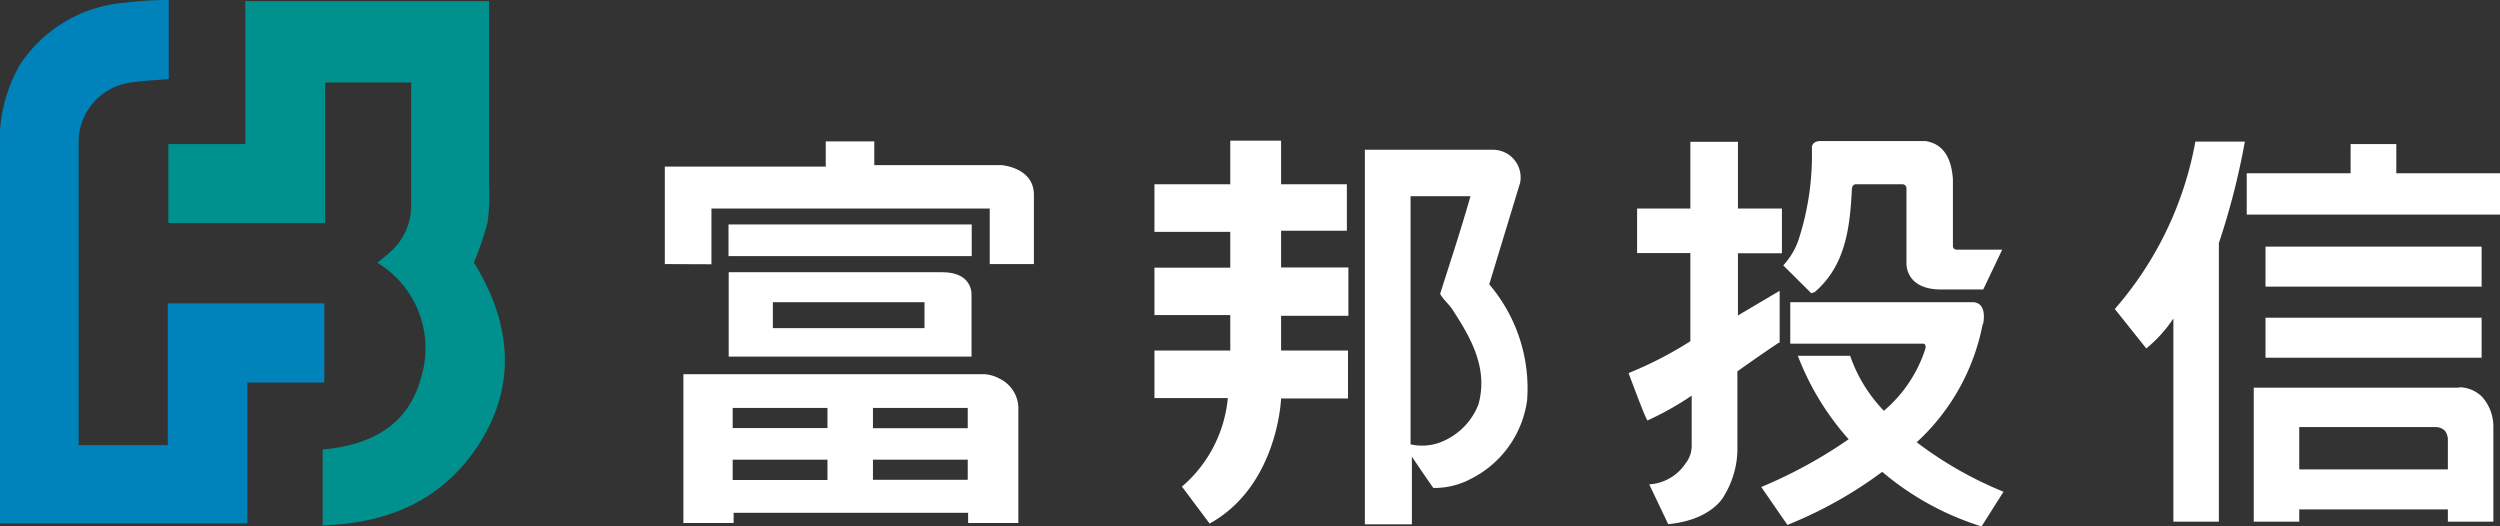 <svg xmlns="http://www.w3.org/2000/svg" viewBox="0 0 131.88 27.77"><rect x="0" y="0" width="131.88" height="27.77" fill="#333333" stroke="none"/><defs><style>.cls-1{fill:#00918e;}.cls-2{fill:#0082ba;}.cls-3{fill:#fff;}</style></defs><g id="圖層_2" data-name="圖層 2"><g id="header"><path class="cls-1" d="M12.94.06H25.8V.67c0,3,0,6.05,0,9.07a10.94,10.94,0,0,1-.08,2A17.15,17.15,0,0,1,25,13.85c1.92,3.11,2.37,6.46.14,9.77-1.9,2.82-4.75,4-8.12,4.09v-4c2.53-.22,4.54-1.26,5.21-3.85a5.27,5.27,0,0,0-2.32-6c.27-.23.49-.39.68-.57a3.25,3.25,0,0,0,1.1-2.53c0-1.91,0-3.82,0-5.73V4.35H17.15v7.42H8.88V7.6h4.06Z"/><path class="cls-2" d="M8.85,23.48V16h8.26v4.18H13.05v7.43H0V7.92a8,8,0,0,1,1.05-4.5A7.31,7.31,0,0,1,6.61.14C7.36.05,8.11,0,8.9,0V4.17c-.64.06-1.26.08-1.88.17a3.17,3.17,0,0,0-2.87,3.3c0,5.16,0,10.33,0,15.49,0,.11,0,.21,0,.35Z"/><path class="cls-3" d="M51.25,15.57s0,3.24,0,3.24H38.44V14.36H49.71c1.64,0,1.54,1.21,1.54,1.21m-2.48.37h-8v1.37h8Z"/><path class="cls-3" d="M36.05,27.59V19.74H51.94a1.91,1.91,0,0,1,.78.23,1.75,1.75,0,0,1,1,1.5v6.12H51.07v-.54H38.7v.54H36.05m15-6.07h-5v1.07h5Zm-7.4,0h-5v1.06h5Zm7.4,2.73h-5v1.06h5Zm-7.4,0h-5v1.07h5Z"/><rect class="cls-3" x="38.43" y="11.84" width="12.83" height="1.67"/><path class="cls-3" d="M35.07,13.93V8.79h8.49V7.46h2.56V8.71h6.71s1.71.12,1.71,1.56v3.66H52.21V11H37.53v2.94Z"/><path class="cls-3" d="M78.56,15l1.63-5.36a1.46,1.46,0,0,0-1.42-1.74H72V27.66h2.48V24.09s.74,1.1,1.13,1.65a4.07,4.07,0,0,0,2-.49,5.46,5.46,0,0,0,2.95-4.15A8.45,8.45,0,0,0,78.56,15M78,21.31a3.5,3.5,0,0,1-2.15,2.07,2.76,2.76,0,0,1-1.44.06V10.35h3.16c-.48,1.7-1.07,3.48-1.6,5.15.16.31.53.6.72.94.92,1.42,1.81,3,1.31,4.86"/><path class="cls-3" d="M71.13,16.66V14.11H67.58V12.17h3.47V9.72H67.58V7.42H64.9v2.3h-4v2.51h4v1.89h-4v2.5h4v1.87h-4V21h3.87a7,7,0,0,1-2.42,4.67l1.46,1.95c3.61-2,3.77-6.6,3.77-6.6h3.53V18.49H67.58V16.66Z"/><path class="cls-3" d="M93.88,18.08V15.34l-2.2,1.3V13.36H94V11H91.68V7.48H89.17V11H86.36v2.35h2.81V18a19.87,19.87,0,0,1-3.26,1.68s.93,2.51,1,2.5a15.94,15.94,0,0,0,2.33-1.31s0,2.52,0,2.67a1.49,1.49,0,0,1-.32.9A2.47,2.47,0,0,1,87,25.55l1,2.1c2.32-.22,2.94-1.48,2.94-1.48a4.81,4.81,0,0,0,.71-2.69V19.59c1.22-.87,2.18-1.51,2.18-1.51"/><path class="cls-3" d="M95.69,15.44c1.67-1.4,1.9-3.44,2-5.46,0,0,0-.26.22-.26h2.42a.22.22,0,0,1,.24.18v4s-.07,1.37,1.82,1.37h2.23l1-2.1h-2.42a.19.19,0,0,1-.18-.17V9.44c-.07-.9-.37-1.84-1.46-2H96s-.42,0-.42.36a14.4,14.4,0,0,1-.72,4.9A3.82,3.82,0,0,1,94.07,14l1.41,1.4s.08.14.21,0"/><path class="cls-3" d="M104.61,17.1s.28-1.16-.57-1.16l-9.6,0v2.19l7,0c.21,0,.12.29.12.29a7.19,7.19,0,0,1-2.18,3.25,7.84,7.84,0,0,1-1.78-2.9H94.84a14.24,14.24,0,0,0,2.68,4.4,24.75,24.75,0,0,1-4.61,2.52l1.38,2a22.16,22.16,0,0,0,5-2.8,15,15,0,0,0,5.24,2.88l1.16-1.83a20,20,0,0,1-4.58-2.61,11.36,11.36,0,0,0,3.48-6.23"/><polygon class="cls-3" points="126.41 9.14 126.41 7.6 124 7.6 124 9.14 118.52 9.14 118.52 11.32 131.88 11.32 131.88 9.14 126.41 9.14"/><rect class="cls-3" x="119.51" y="16.76" width="11.4" height="2.11"/><rect class="cls-3" x="119.51" y="13.01" width="11.4" height="2.11"/><path class="cls-3" d="M129.73,20.45H118.89v7.07h2.4v-.65h7.84v.65h2.4v-5a2.35,2.35,0,0,0-.59-1.58,1.72,1.72,0,0,0-1.21-.51m-.6,2.79v1.54h-7.84V22.53h7.2a.69.69,0,0,1,.49.2.8.8,0,0,1,.15.51"/><path class="cls-3" d="M115.81,7.47a18.41,18.41,0,0,1-4.25,8.83l1.66,2.08a7,7,0,0,0,1.43-1.58V27.52h2.4V12.82a38.15,38.15,0,0,0,1.37-5.35s-2.61,0-2.61,0"/></g></g></svg>